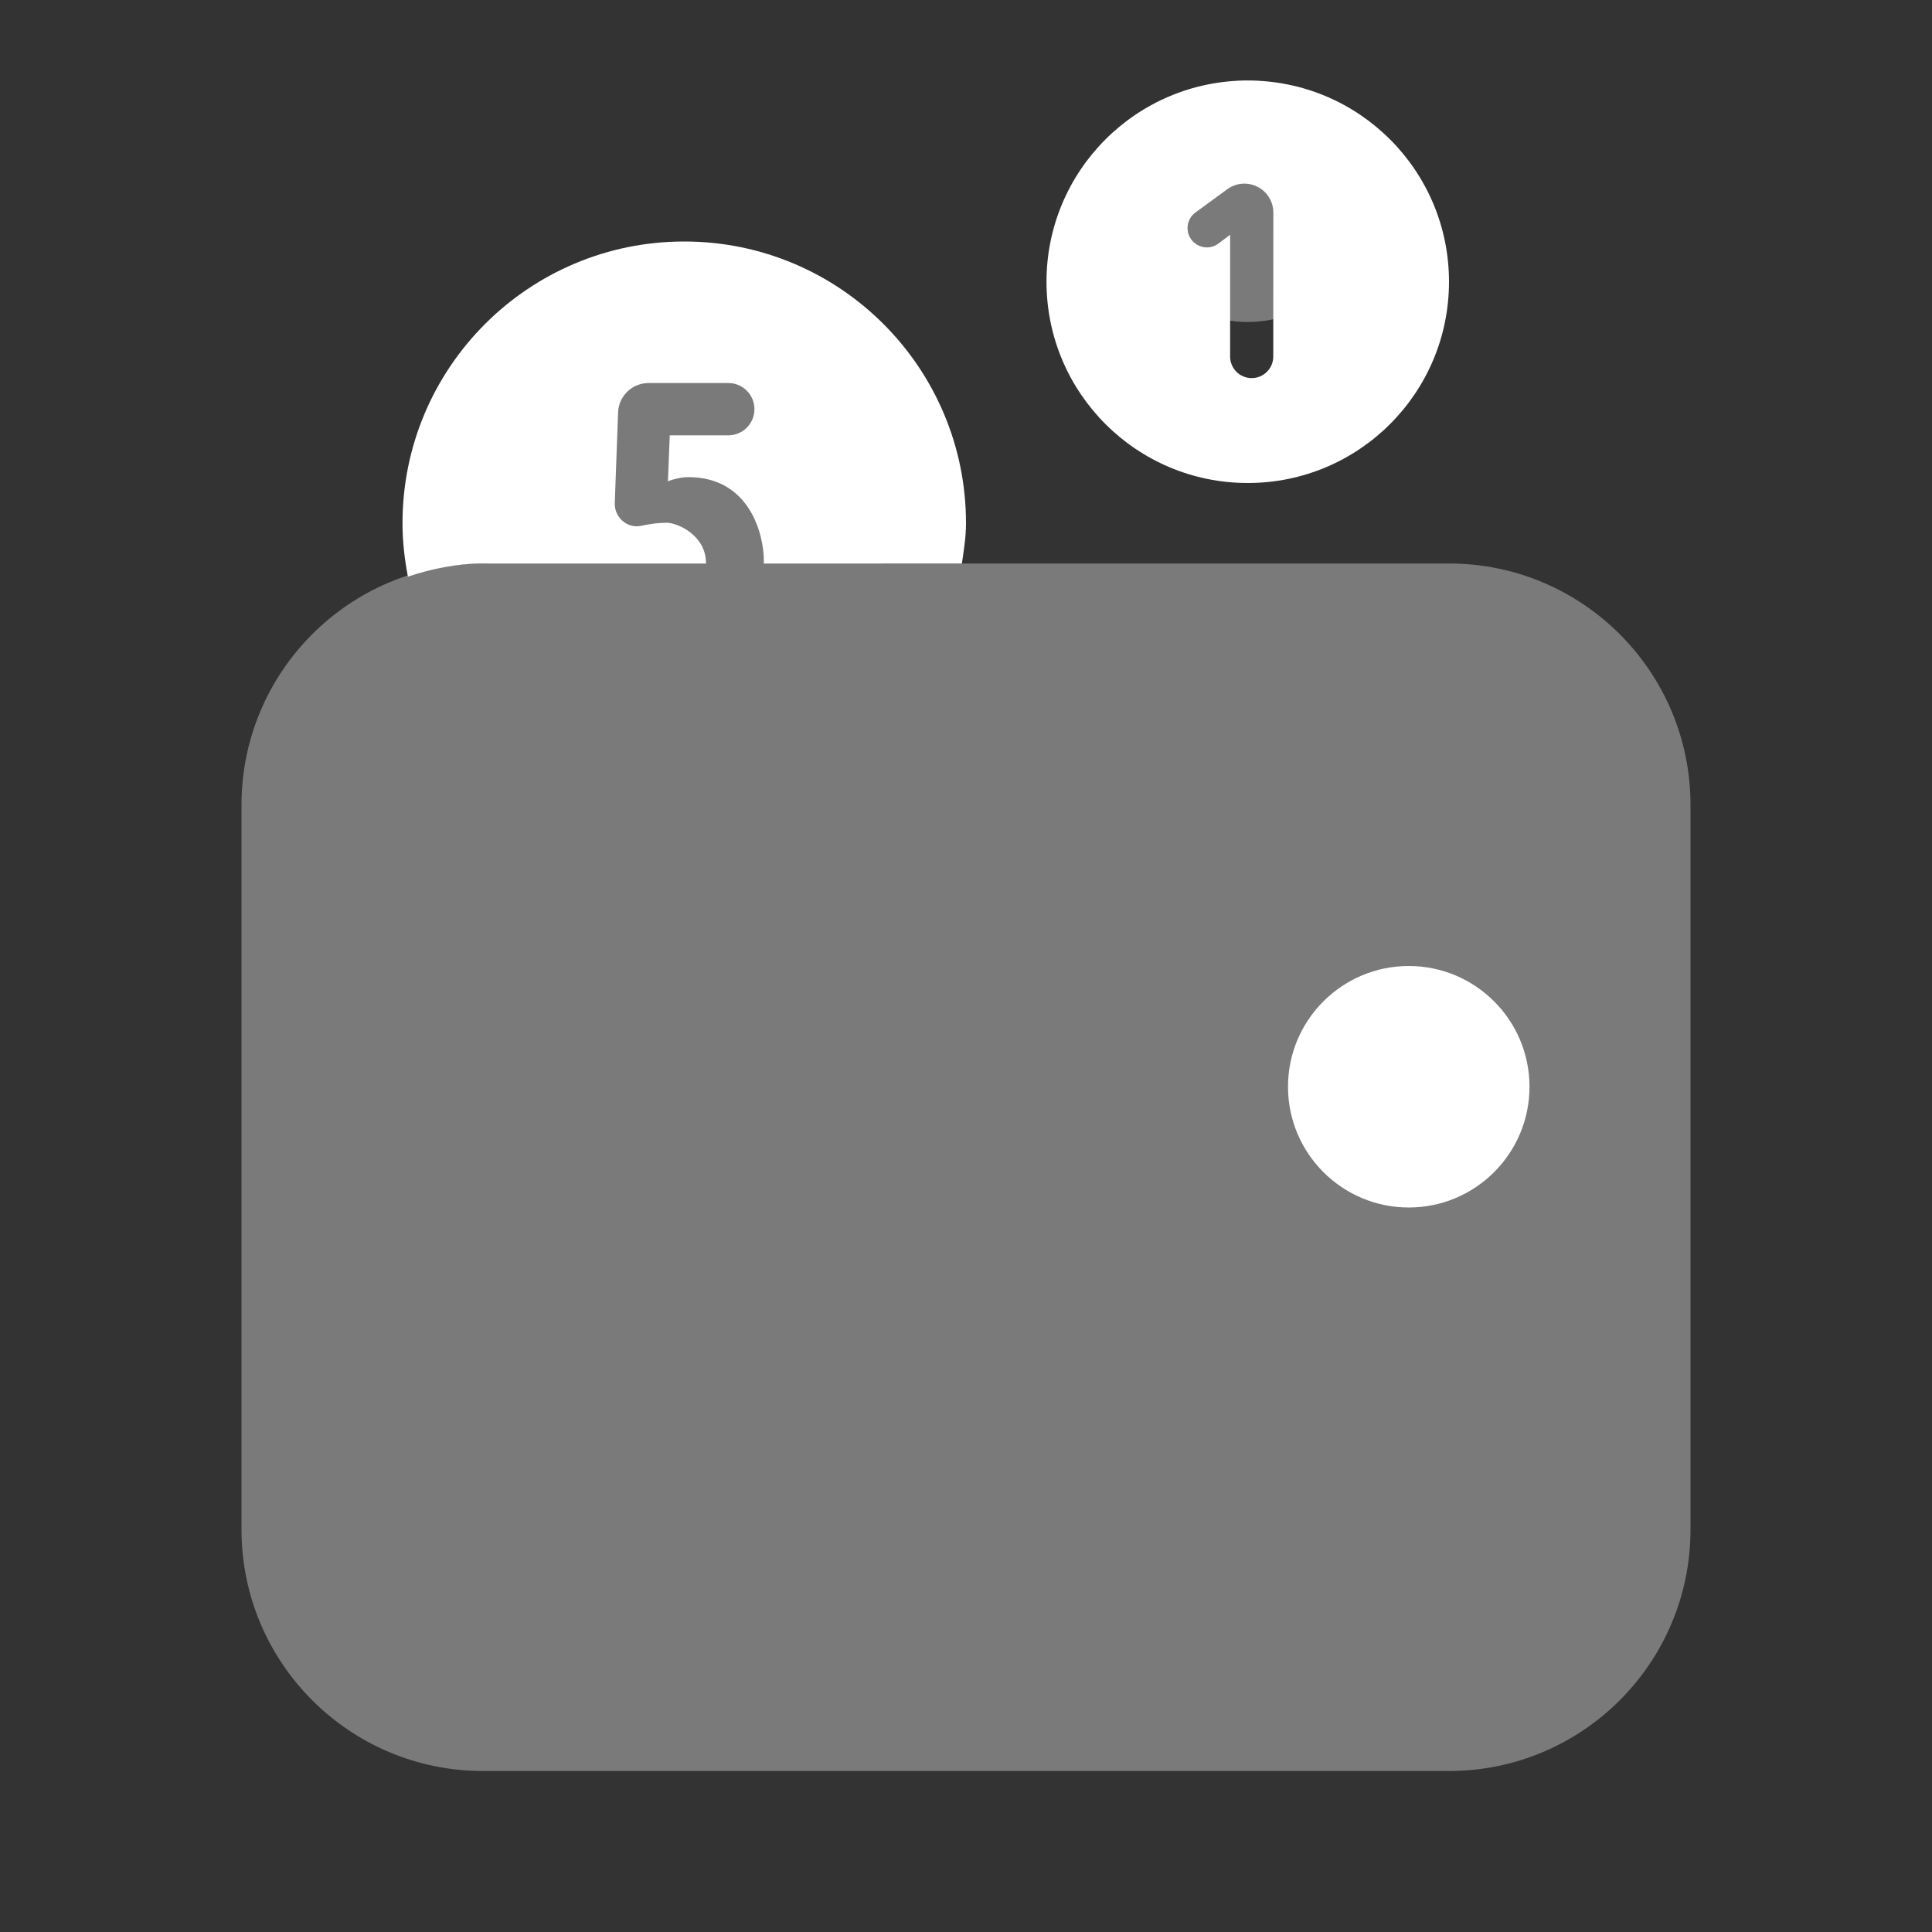 <svg width="24" height="24" viewBox="0 0 24 24" fill="none" xmlns="http://www.w3.org/2000/svg">
<rect x="0" y="0" width="24" height="24" fill="#333333" stroke="none"/>
<path opacity="0.35" d="M15.5 4C16.328 4 17 3.328 17 2.5C17 1.672 16.328 1 15.5 1C14.672 1 14 1.672 14 2.5C14 3.328 14.672 4 15.5 4Z" fill="white"/>
<path opacity="0.35" d="M18 7H10.95C10.982 6.838 11 6.671 11 6.5C11 5.119 9.881 4 8.5 4C7.119 4 6 5.119 6 6.5C6 6.671 6.018 6.838 6.05 7H6C4.343 7 3 8.343 3 10V19C3 20.657 4.343 22 6 22H18C19.657 22 21 20.657 21 19V10C21 8.343 19.657 7 18 7Z" fill="white"/>
<path d="M17.5 15C18.328 15 19 14.328 19 13.5C19 12.672 18.328 12 17.5 12C16.672 12 16 12.672 16 13.5C16 14.328 16.672 15 17.5 15Z" fill="white"/>
<path d="M15.5 1C14.119 1 13 2.119 13 3.5C13 4.881 14.119 6 15.5 6C16.881 6 18 4.881 18 3.5C18 2.119 16.881 1 15.5 1ZM15.817 4.429C15.817 4.577 15.697 4.697 15.549 4.697C15.401 4.697 15.281 4.577 15.281 4.429V2.916L15.137 3.025C15.022 3.112 14.855 3.078 14.784 2.952C14.723 2.846 14.752 2.711 14.851 2.639L15.245 2.351C15.307 2.306 15.381 2.281 15.458 2.281C15.657 2.281 15.818 2.442 15.818 2.641L15.817 4.429Z" fill="white"/>
<path d="M6 7H8.769C8.769 6.998 8.77 6.997 8.77 6.995C8.77 6.65 8.417 6.494 8.283 6.494C8.173 6.494 8.063 6.51 7.965 6.532C7.792 6.569 7.631 6.427 7.637 6.25L7.678 5.124C7.685 4.919 7.854 4.758 8.058 4.758H9.047C9.226 4.758 9.372 4.903 9.372 5.083C9.372 5.262 9.227 5.408 9.047 5.408H8.32L8.297 5.979C8.335 5.963 8.378 5.951 8.426 5.941C8.474 5.931 8.516 5.927 8.55 5.927C9.321 5.927 9.491 6.653 9.489 6.972C9.489 6.981 9.487 6.991 9.487 7H11.949C11.973 6.835 12 6.671 12 6.5C12 4.567 10.433 3 8.5 3C6.567 3 5 4.567 5 6.5C5 6.727 5.026 6.948 5.067 7.163C5.362 7.066 5.672 7 6 7Z" fill="white"/>
</svg>
